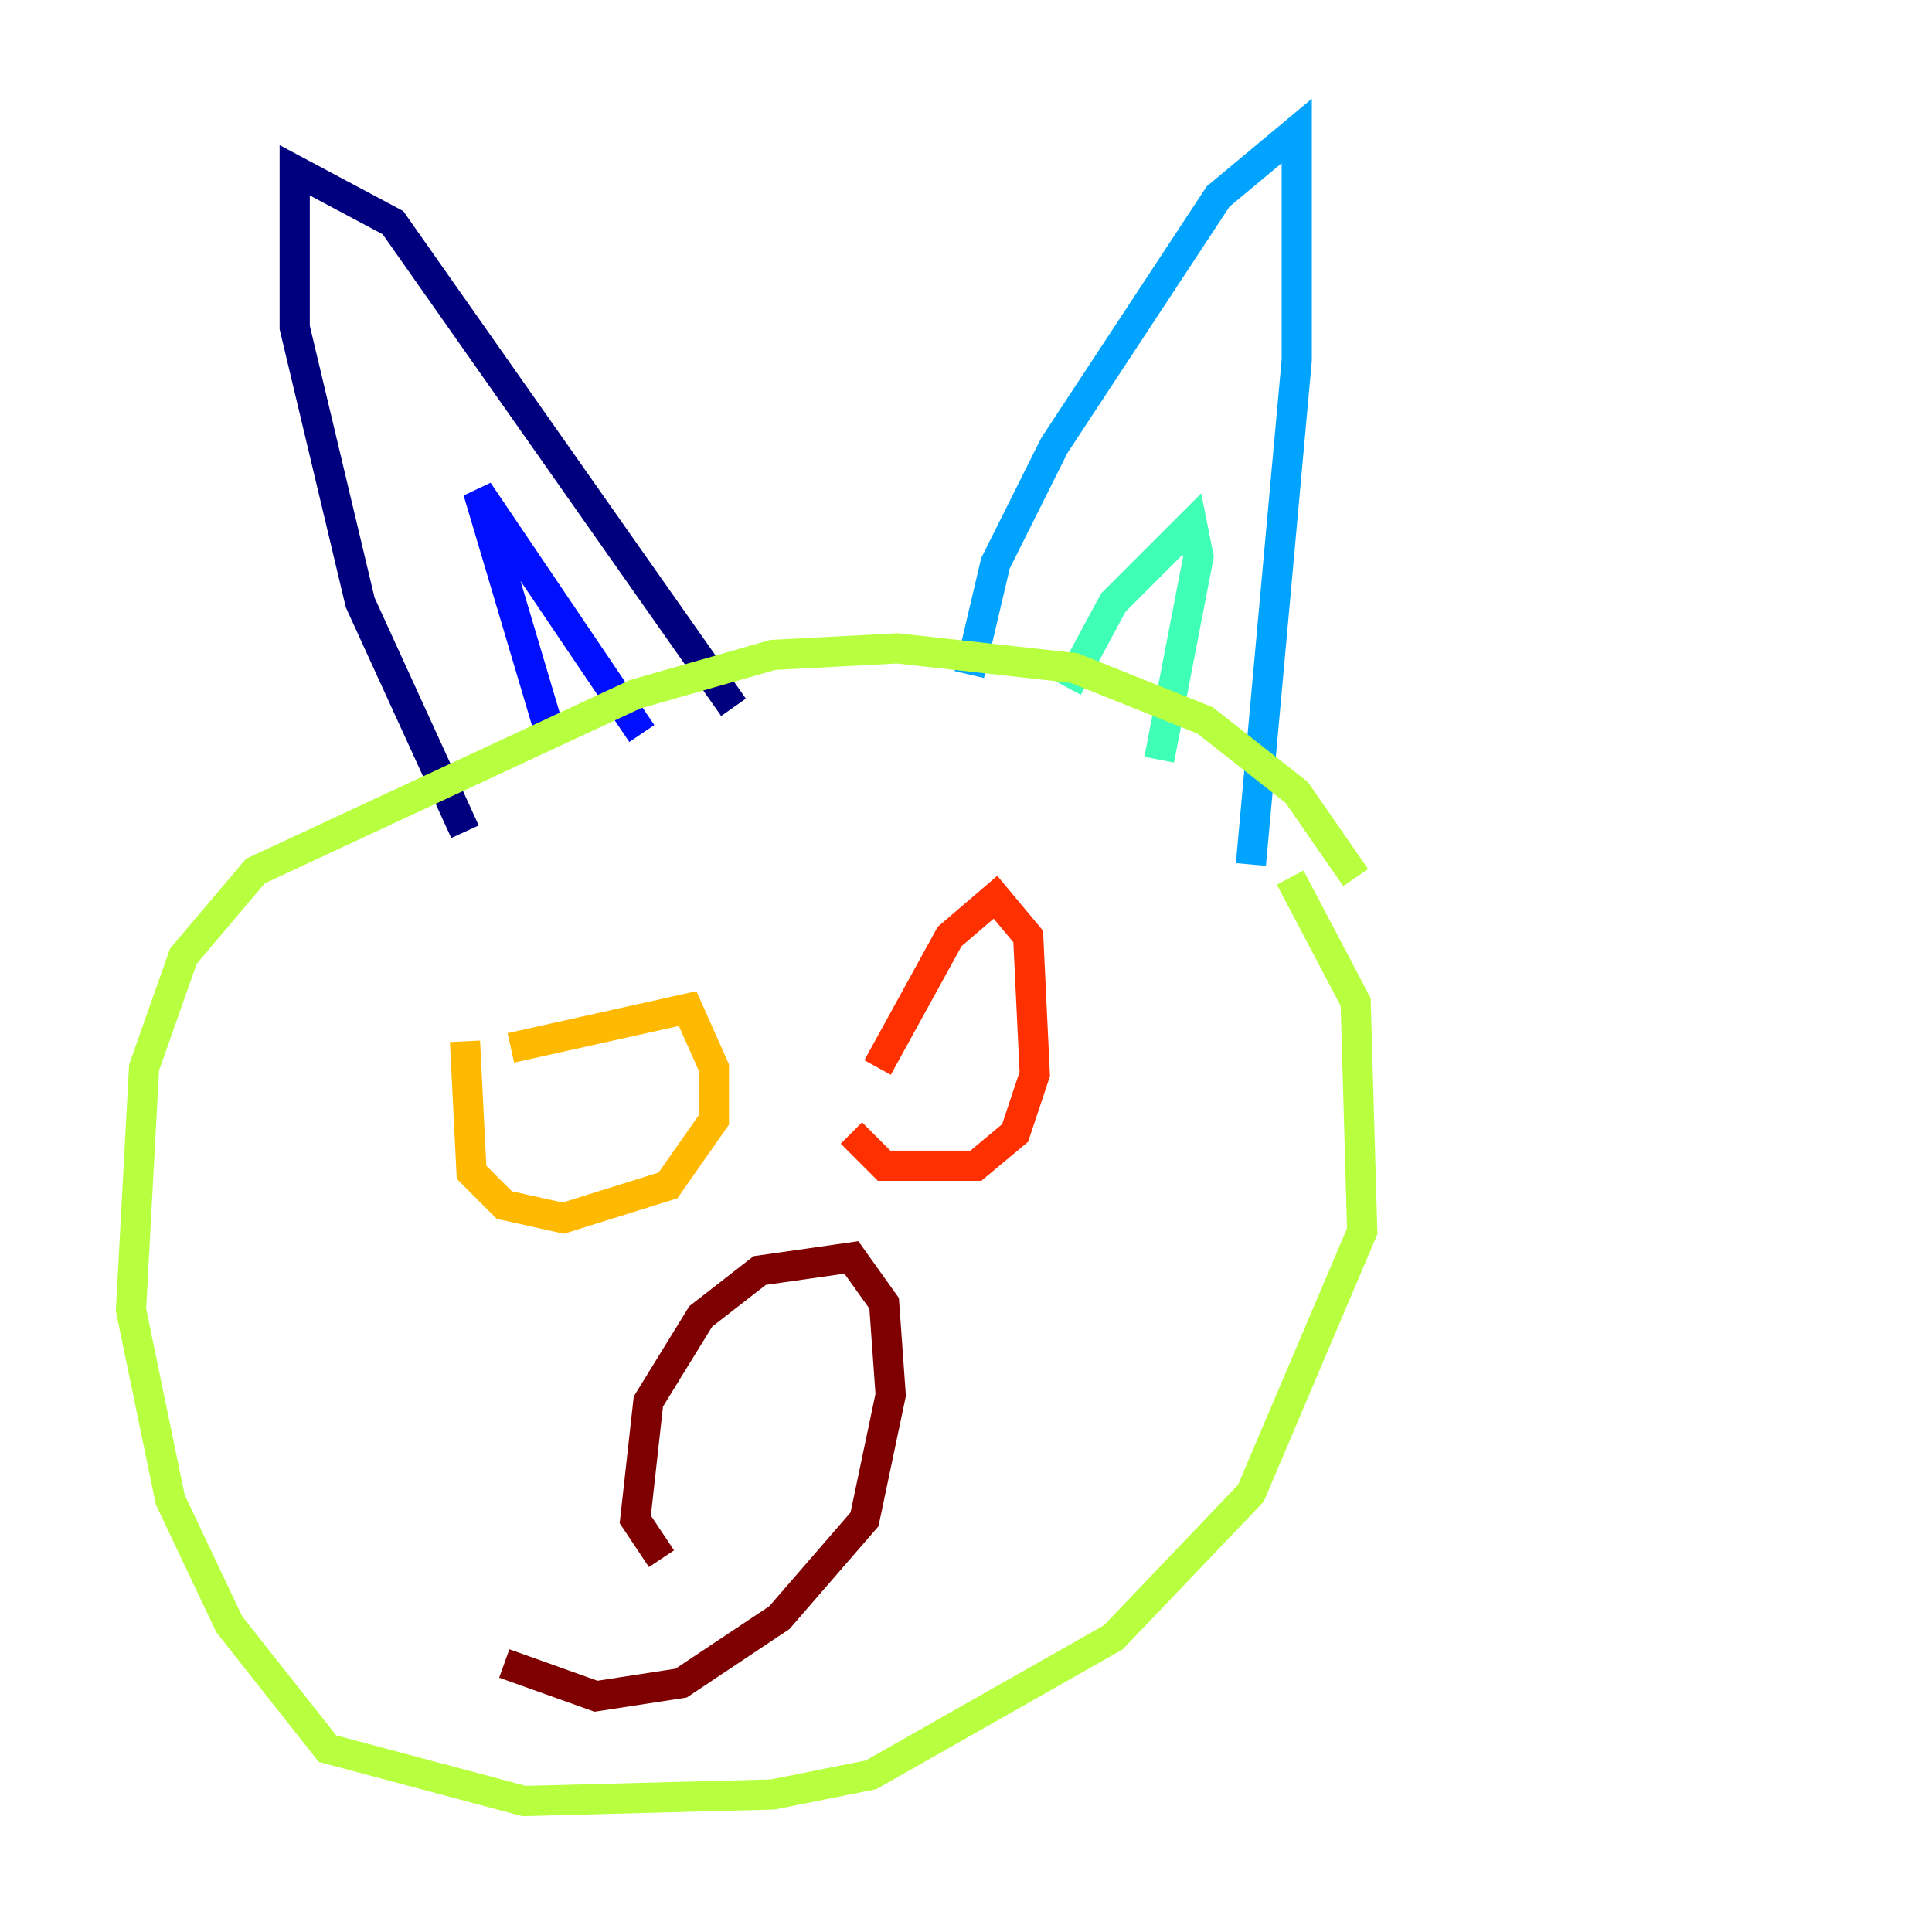 <?xml version="1.0" encoding="utf-8" ?>
<svg baseProfile="tiny" height="128" version="1.2" viewBox="0,0,128,128" width="128" xmlns="http://www.w3.org/2000/svg" xmlns:ev="http://www.w3.org/2001/xml-events" xmlns:xlink="http://www.w3.org/1999/xlink"><defs /><polyline fill="none" points="30.807,55.105 23.864,39.919 19.525,21.695 19.525,11.281 26.034,14.752 48.597,46.861" stroke="#00007f" stroke-width="2" /><polyline fill="none" points="36.447,48.597 31.675,32.542 42.522,48.597" stroke="#0010ff" stroke-width="2" /><polyline fill="none" points="64.217,44.691 65.953,37.315 69.858,29.505 80.705,13.017 85.912,8.678 85.912,23.864 82.875,57.275" stroke="#00a4ff" stroke-width="2" /><polyline fill="none" points="70.725,45.559 73.763,39.919 78.969,34.712 79.403,36.881 76.8,50.332" stroke="#3fffb7" stroke-width="2" /><polyline fill="none" points="89.817,58.142 85.912,52.502 79.837,47.729 71.159,44.258 59.444,42.956 51.2,43.39 42.088,45.993 16.922,57.709 12.149,63.349 9.546,70.725 8.678,86.78 11.281,99.363 15.186,107.607 21.695,115.851 34.712,119.322 51.2,118.888 57.709,117.586 73.763,108.475 82.875,98.929 90.251,81.573 89.817,66.386 85.478,58.142" stroke="#b7ff3f" stroke-width="2" /><polyline fill="none" points="33.844,69.424 45.559,66.82 47.295,70.725 47.295,74.197 44.258,78.536 37.315,80.705 33.41,79.837 31.241,77.668 30.807,68.99" stroke="#ffb900" stroke-width="2" /><polyline fill="none" points="58.142,70.725 62.915,62.047 65.953,59.444 68.122,62.047 68.556,71.159 67.254,75.064 64.651,77.234 58.576,77.234 56.407,75.064" stroke="#ff3000" stroke-width="2" /><polyline fill="none" points="43.824,103.268 42.088,100.664 42.956,92.854 46.427,87.214 50.332,84.176 56.407,83.308 58.576,86.346 59.01,92.42 57.275,100.664 51.634,107.173 45.125,111.512 39.485,112.38 33.41,110.21" stroke="#7f0000" stroke-width="2" /></svg>